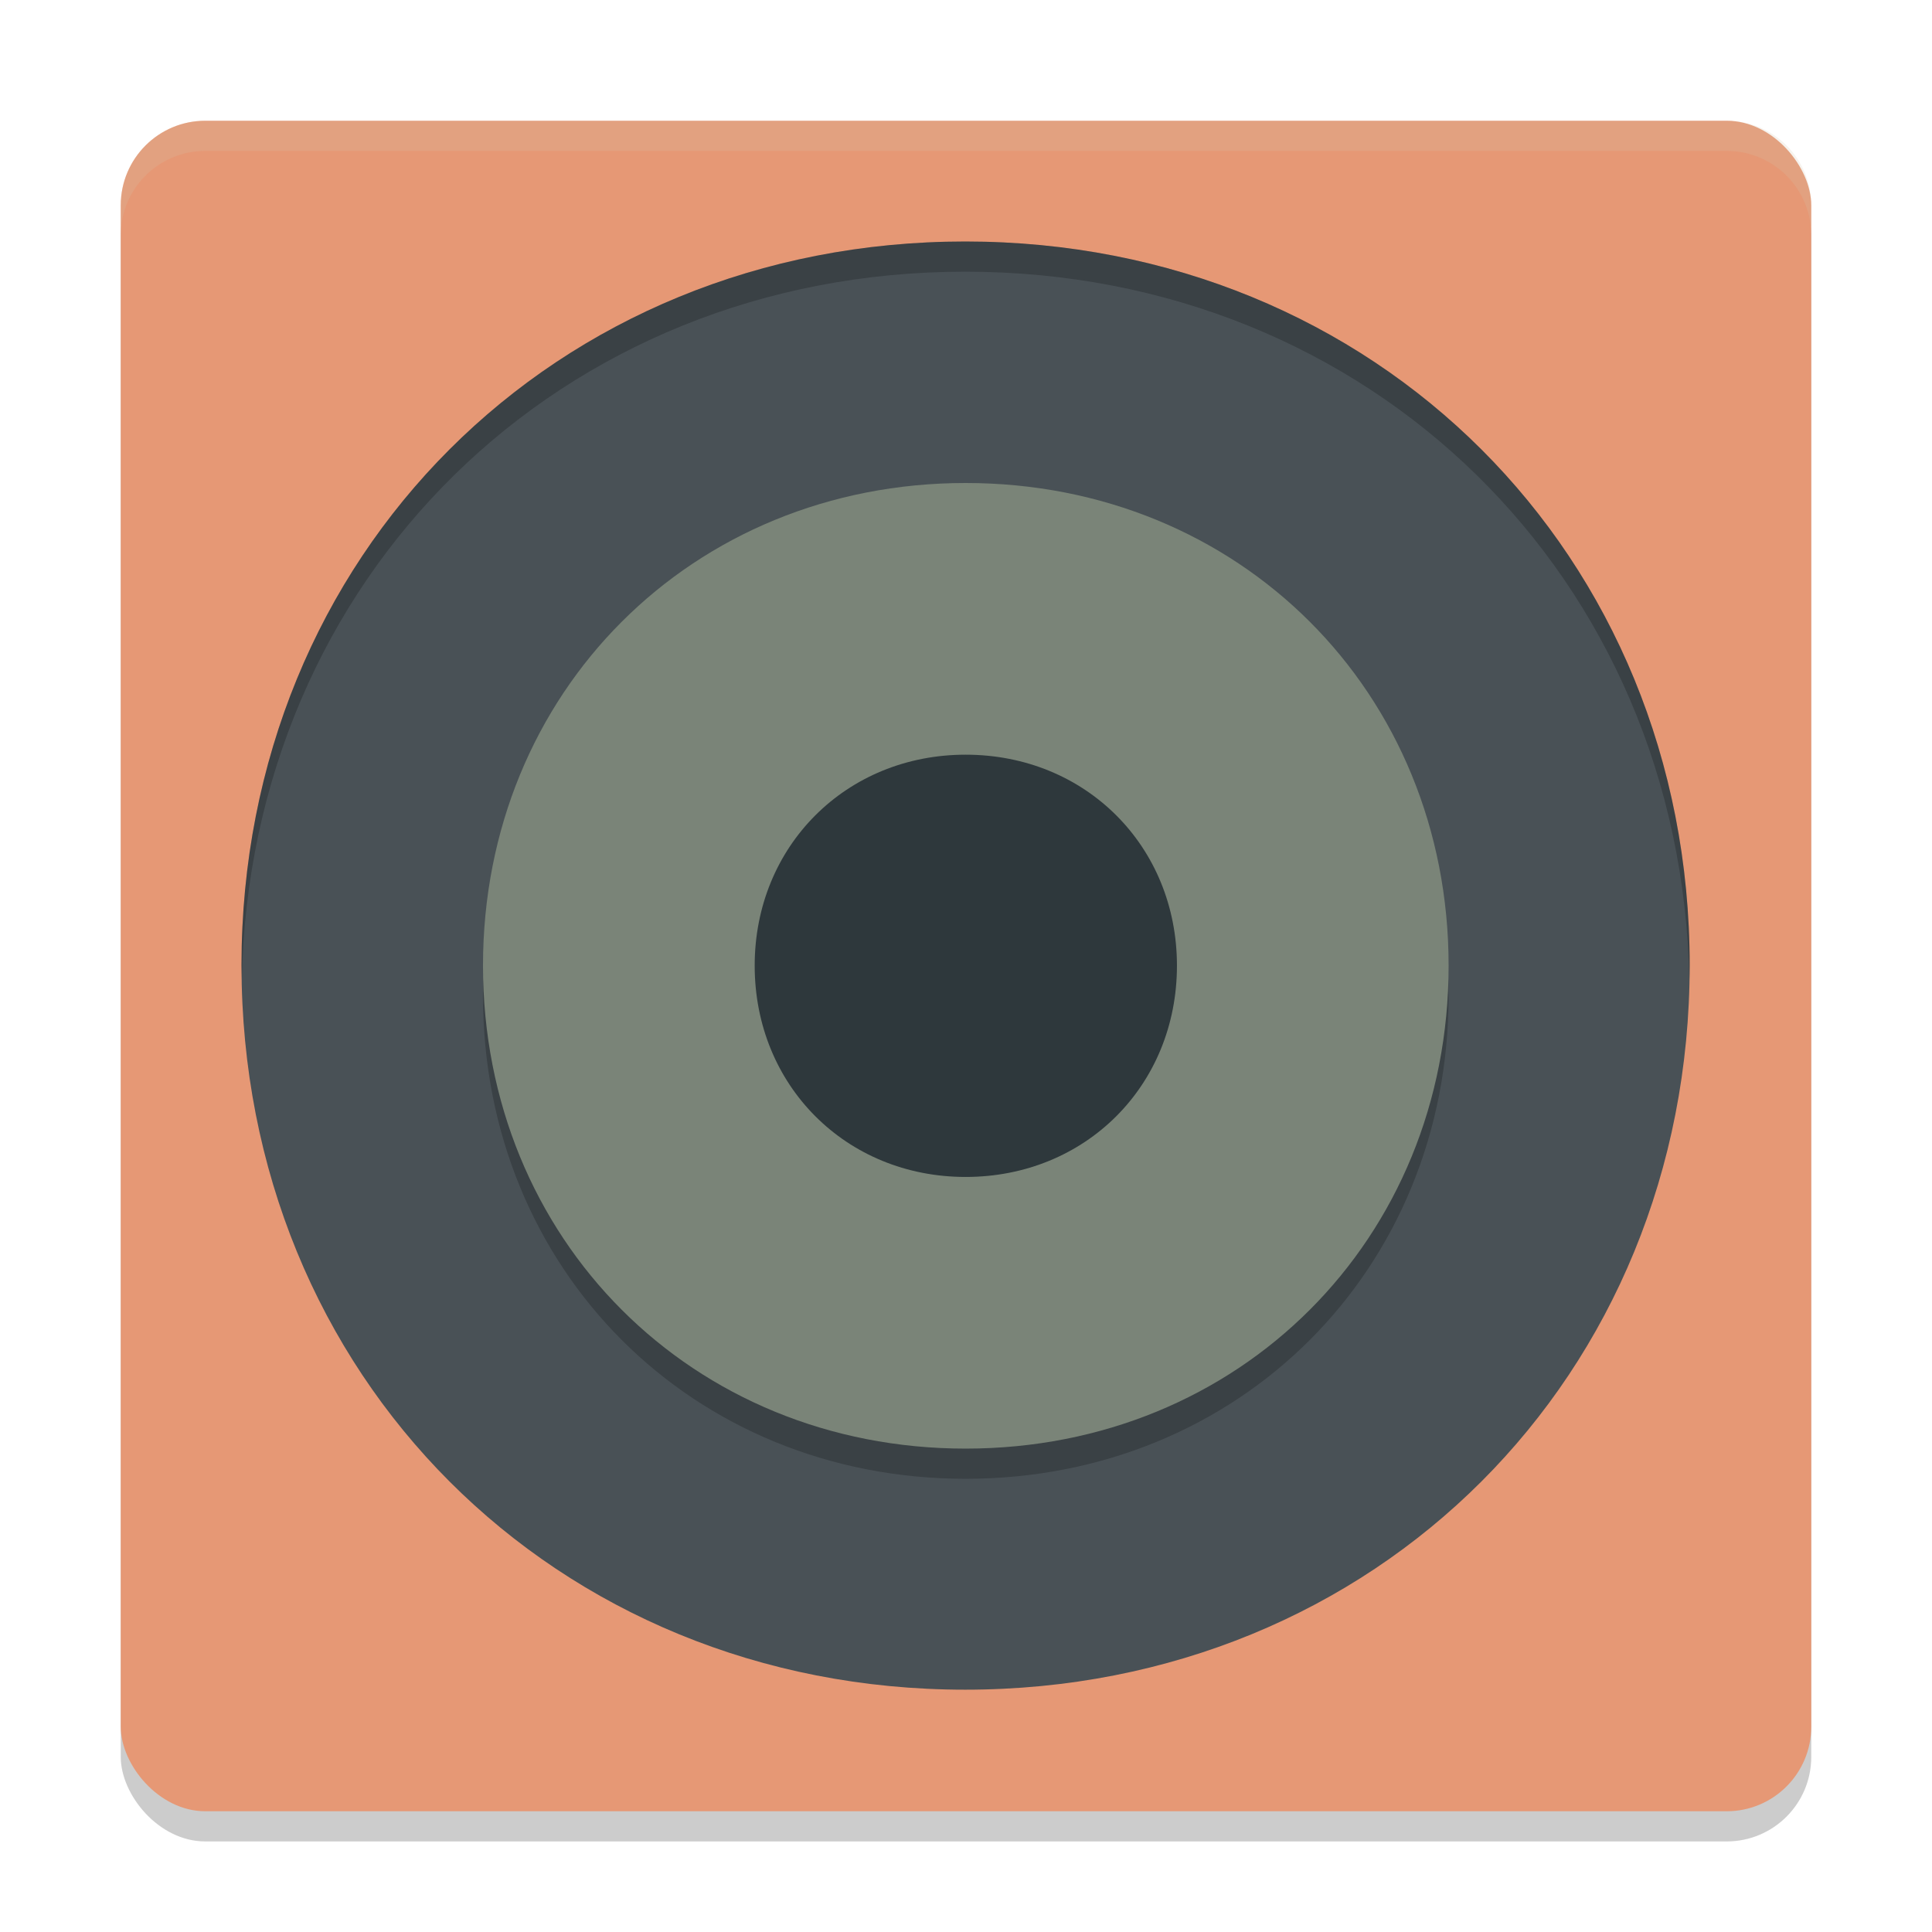 <svg xmlns="http://www.w3.org/2000/svg" width="64" height="64" version="1">
 <rect style="opacity:0.2" width="56" height="56" x="4" y="5" rx="2.8" ry="2.8"/>
 <rect style="fill:#e69875" width="56" height="56" x="4" y="4" rx="2.8" ry="2.8"/>
 <path style="fill:#495156" d="m 31.973,8 c 13.606,0 24,10.381 24,23.973 0,13.606 -10.394,24 -24,24 -13.592,0 -23.973,-10.394 -23.973,-24 0,-13.592 10.381,-23.973 23.973,-23.973 z m -23.973,0 z M 56,56 Z"/>
 <path style="opacity:0.2" d="m 31.987,17 c 9.072,0 16,6.928 16,15.987 0,9.072 -6.928,16 -16,16 C 22.928,48.987 16,42.059 16,32.987 16,23.928 22.928,17 31.987,17 Z m -15.987,0 z m 32,32 z"/>
 <path style="fill:#7a8478" d="m 31.987,16 c 9.072,0 16,6.928 16,15.987 0,9.072 -6.928,16 -16,16 C 22.928,47.987 16,41.059 16,31.987 16,22.928 22.928,16 31.987,16 Z m -15.987,0 z m 32,32 z"/>
 <path style="fill:#2e383c" d="m 31.988,25 c 3.972,0 7,3.028 7,6.988 0,3.972 -3.028,7 -7,7 C 28.028,38.988 25,35.96 25,31.988 c 0,-3.96 3.028,-6.988 6.988,-6.988 z m -6.988,0 z M 39,39 Z"/>
 <path style="fill:#d3c6aa;opacity:0.2" d="M 6.801 4 C 5.25 4 4 5.25 4 6.801 L 4 7.801 C 4 6.25 5.25 5 6.801 5 L 57.199 5 C 58.75 5 60 6.25 60 7.801 L 60 6.801 C 60 5.25 58.75 4 57.199 4 L 6.801 4 z"/>
 <path style="opacity:0.2" d="M 31.973 8 C 18.38 8 8 18.38 8 31.973 C 8 32.14 8.009 32.306 8.012 32.473 C 8.264 19.128 18.548 9 31.973 9 C 45.41 9 55.708 19.128 55.961 32.473 C 55.964 32.306 55.973 32.14 55.973 31.973 C 55.973 18.38 45.578 8 31.973 8 z"/>
</svg>
